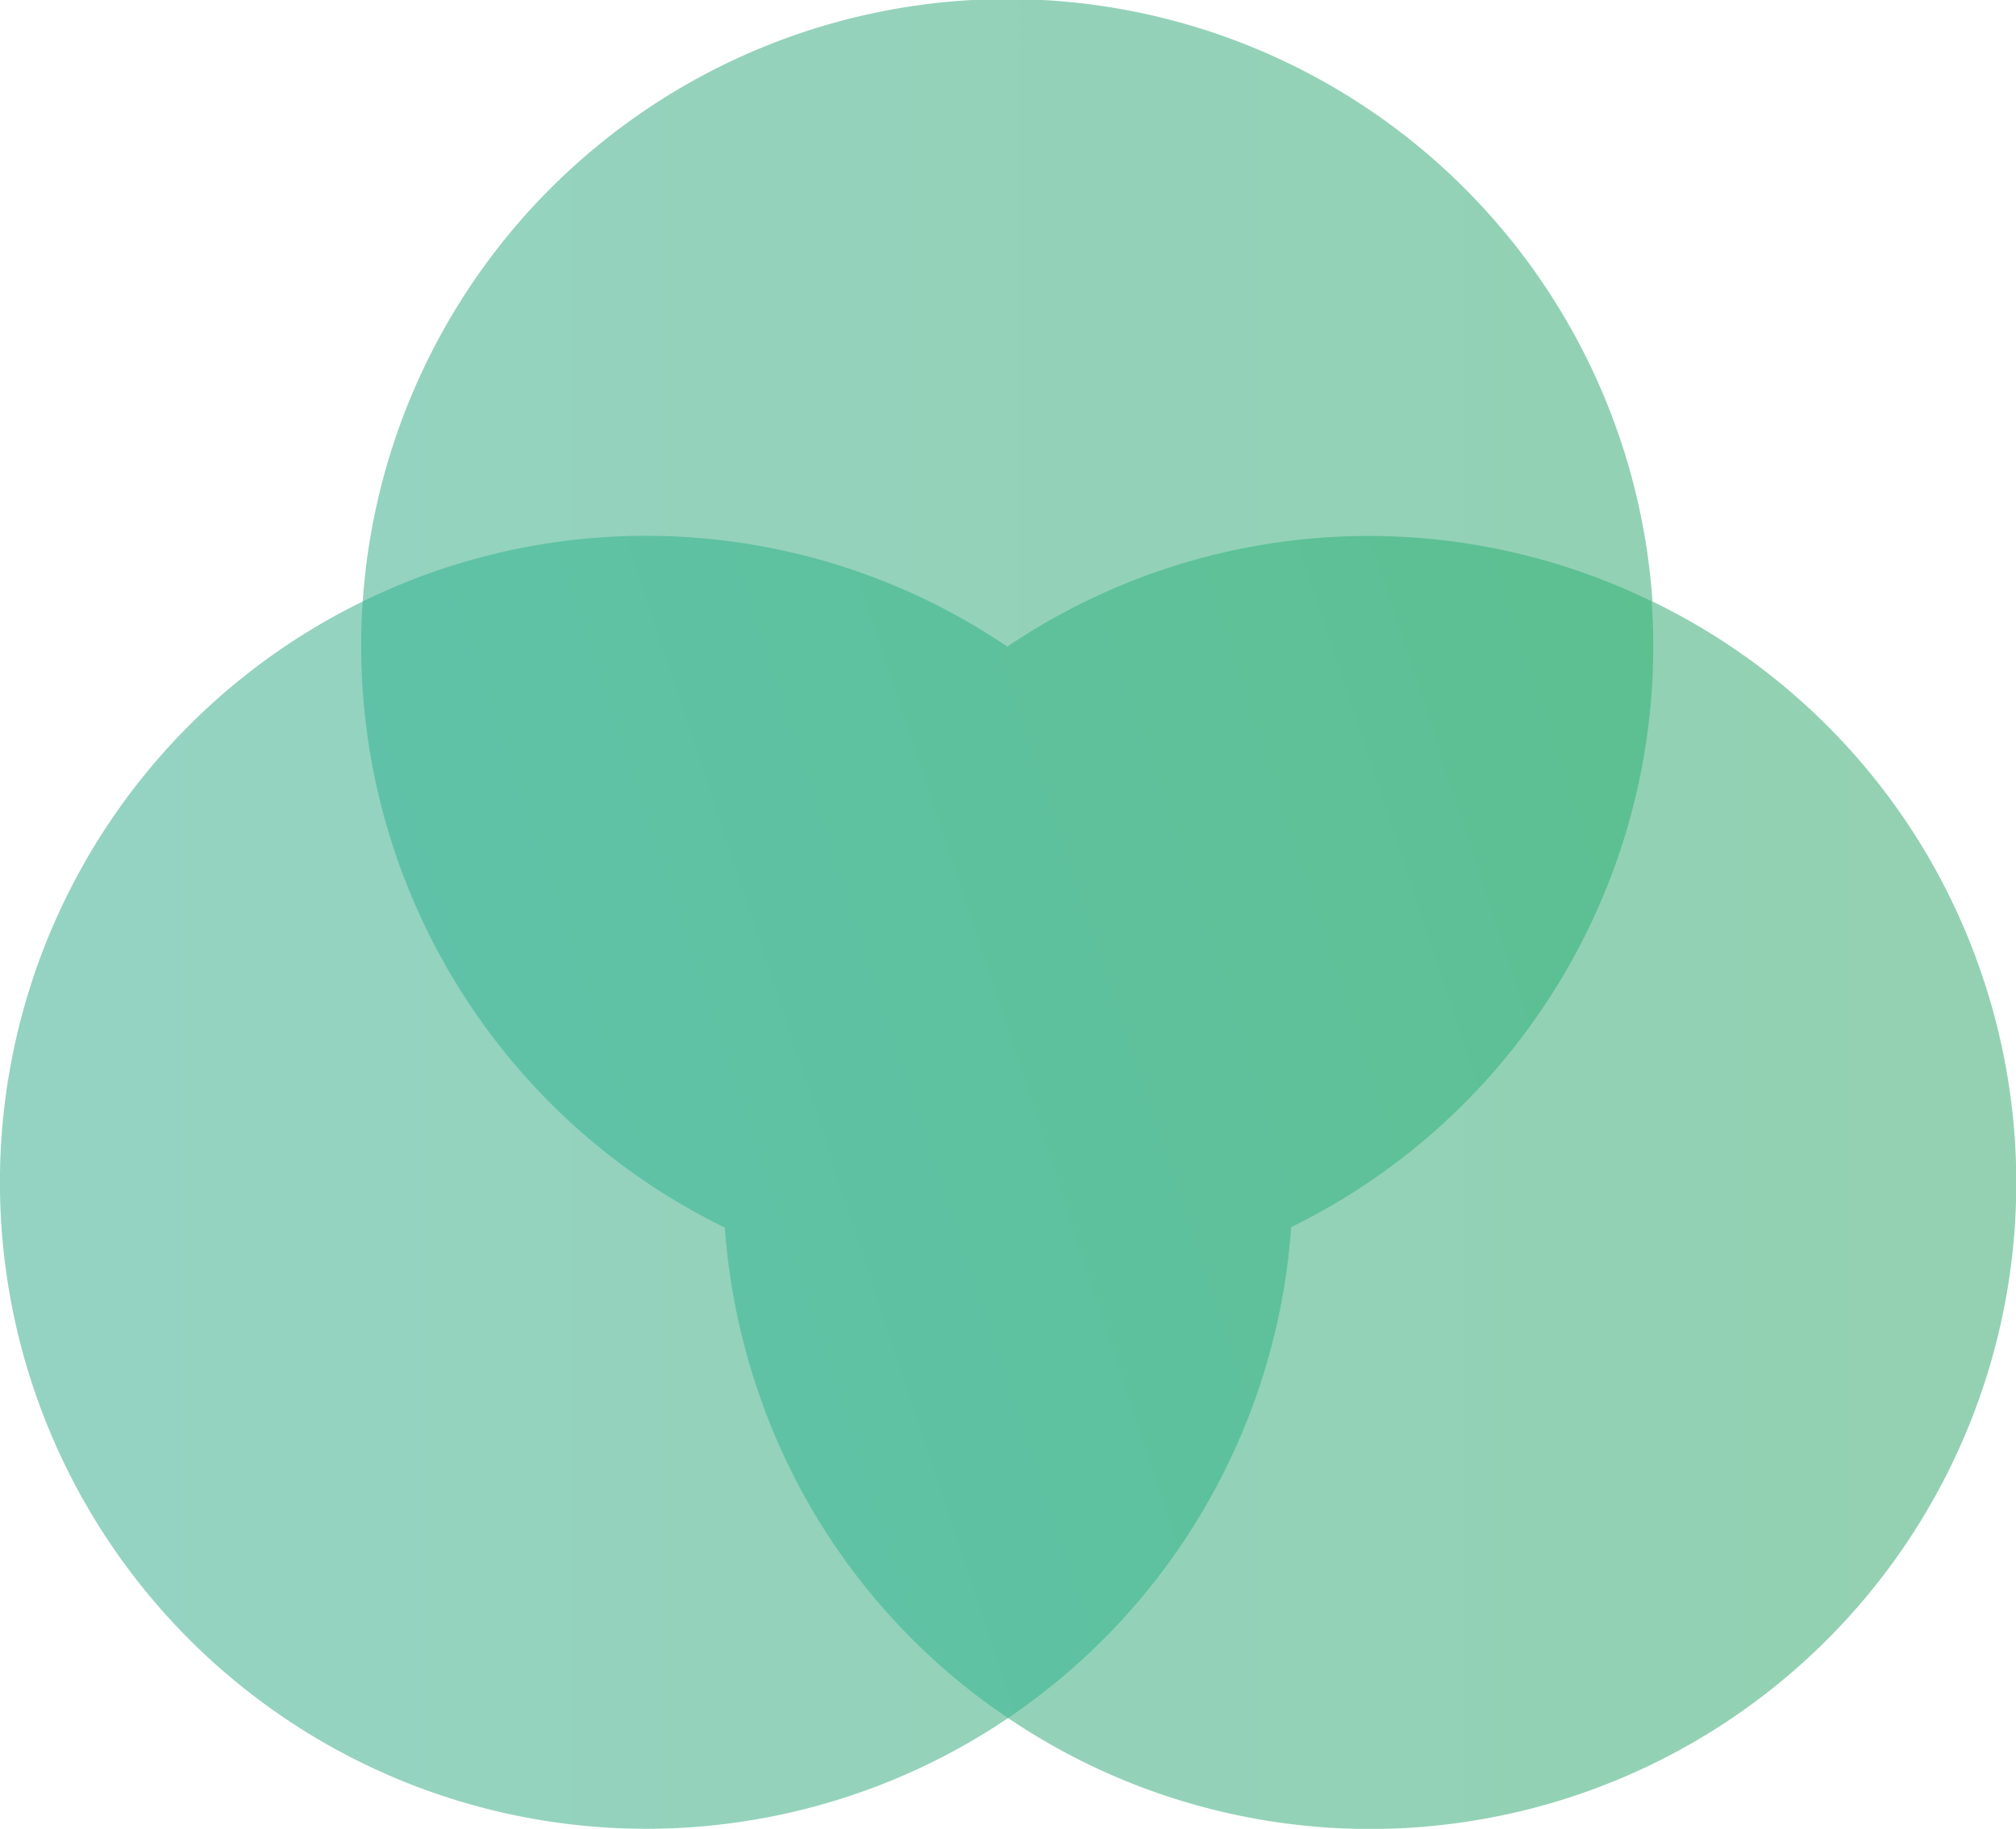 <svg xmlns="http://www.w3.org/2000/svg" xmlns:xlink="http://www.w3.org/1999/xlink" viewBox="0 0 100.99 91.61"><defs><style>.cls-1{fill:url(#linear-gradient);}.cls-2{fill:url(#linear-gradient-2);}</style><linearGradient id="linear-gradient" x1="95.73" y1="45.81" x2="6.34" y2="45.8" gradientUnits="userSpaceOnUse"><stop offset="0" stop-color="#93d1b2"/><stop offset="1" stop-color="#94d3c1"/></linearGradient><linearGradient id="linear-gradient-2" x1="86.29" y1="40.73" x2="25.78" y2="60.78" gradientUnits="userSpaceOnUse"><stop offset="0" stop-color="#5dc091"/><stop offset="1" stop-color="#5fc2a8"/></linearGradient></defs><g id="Layer_2" data-name="Layer 2"><g id="Layer_1-2" data-name="Layer 1"><path class="cls-1" d="M99.34,49A32.25,32.25,0,0,0,82.78,30.13a32.38,32.38,0,0,0-64.61,0A32.38,32.38,0,1,0,50.5,86.06,32.37,32.37,0,0,0,99.34,49Z"/><path class="cls-2" d="M64.68,61.47A32.45,32.45,0,0,1,50.5,86.06,32.16,32.16,0,0,1,37.88,69.41a32.6,32.6,0,0,1-1.57-7.92A32.4,32.4,0,0,1,18.17,30.13a31.76,31.76,0,0,1,4-1.64,32.29,32.29,0,0,1,28.29,3.9,32.34,32.34,0,0,1,32.28-2.27A32.39,32.39,0,0,1,64.68,61.47Z"/></g></g></svg>
